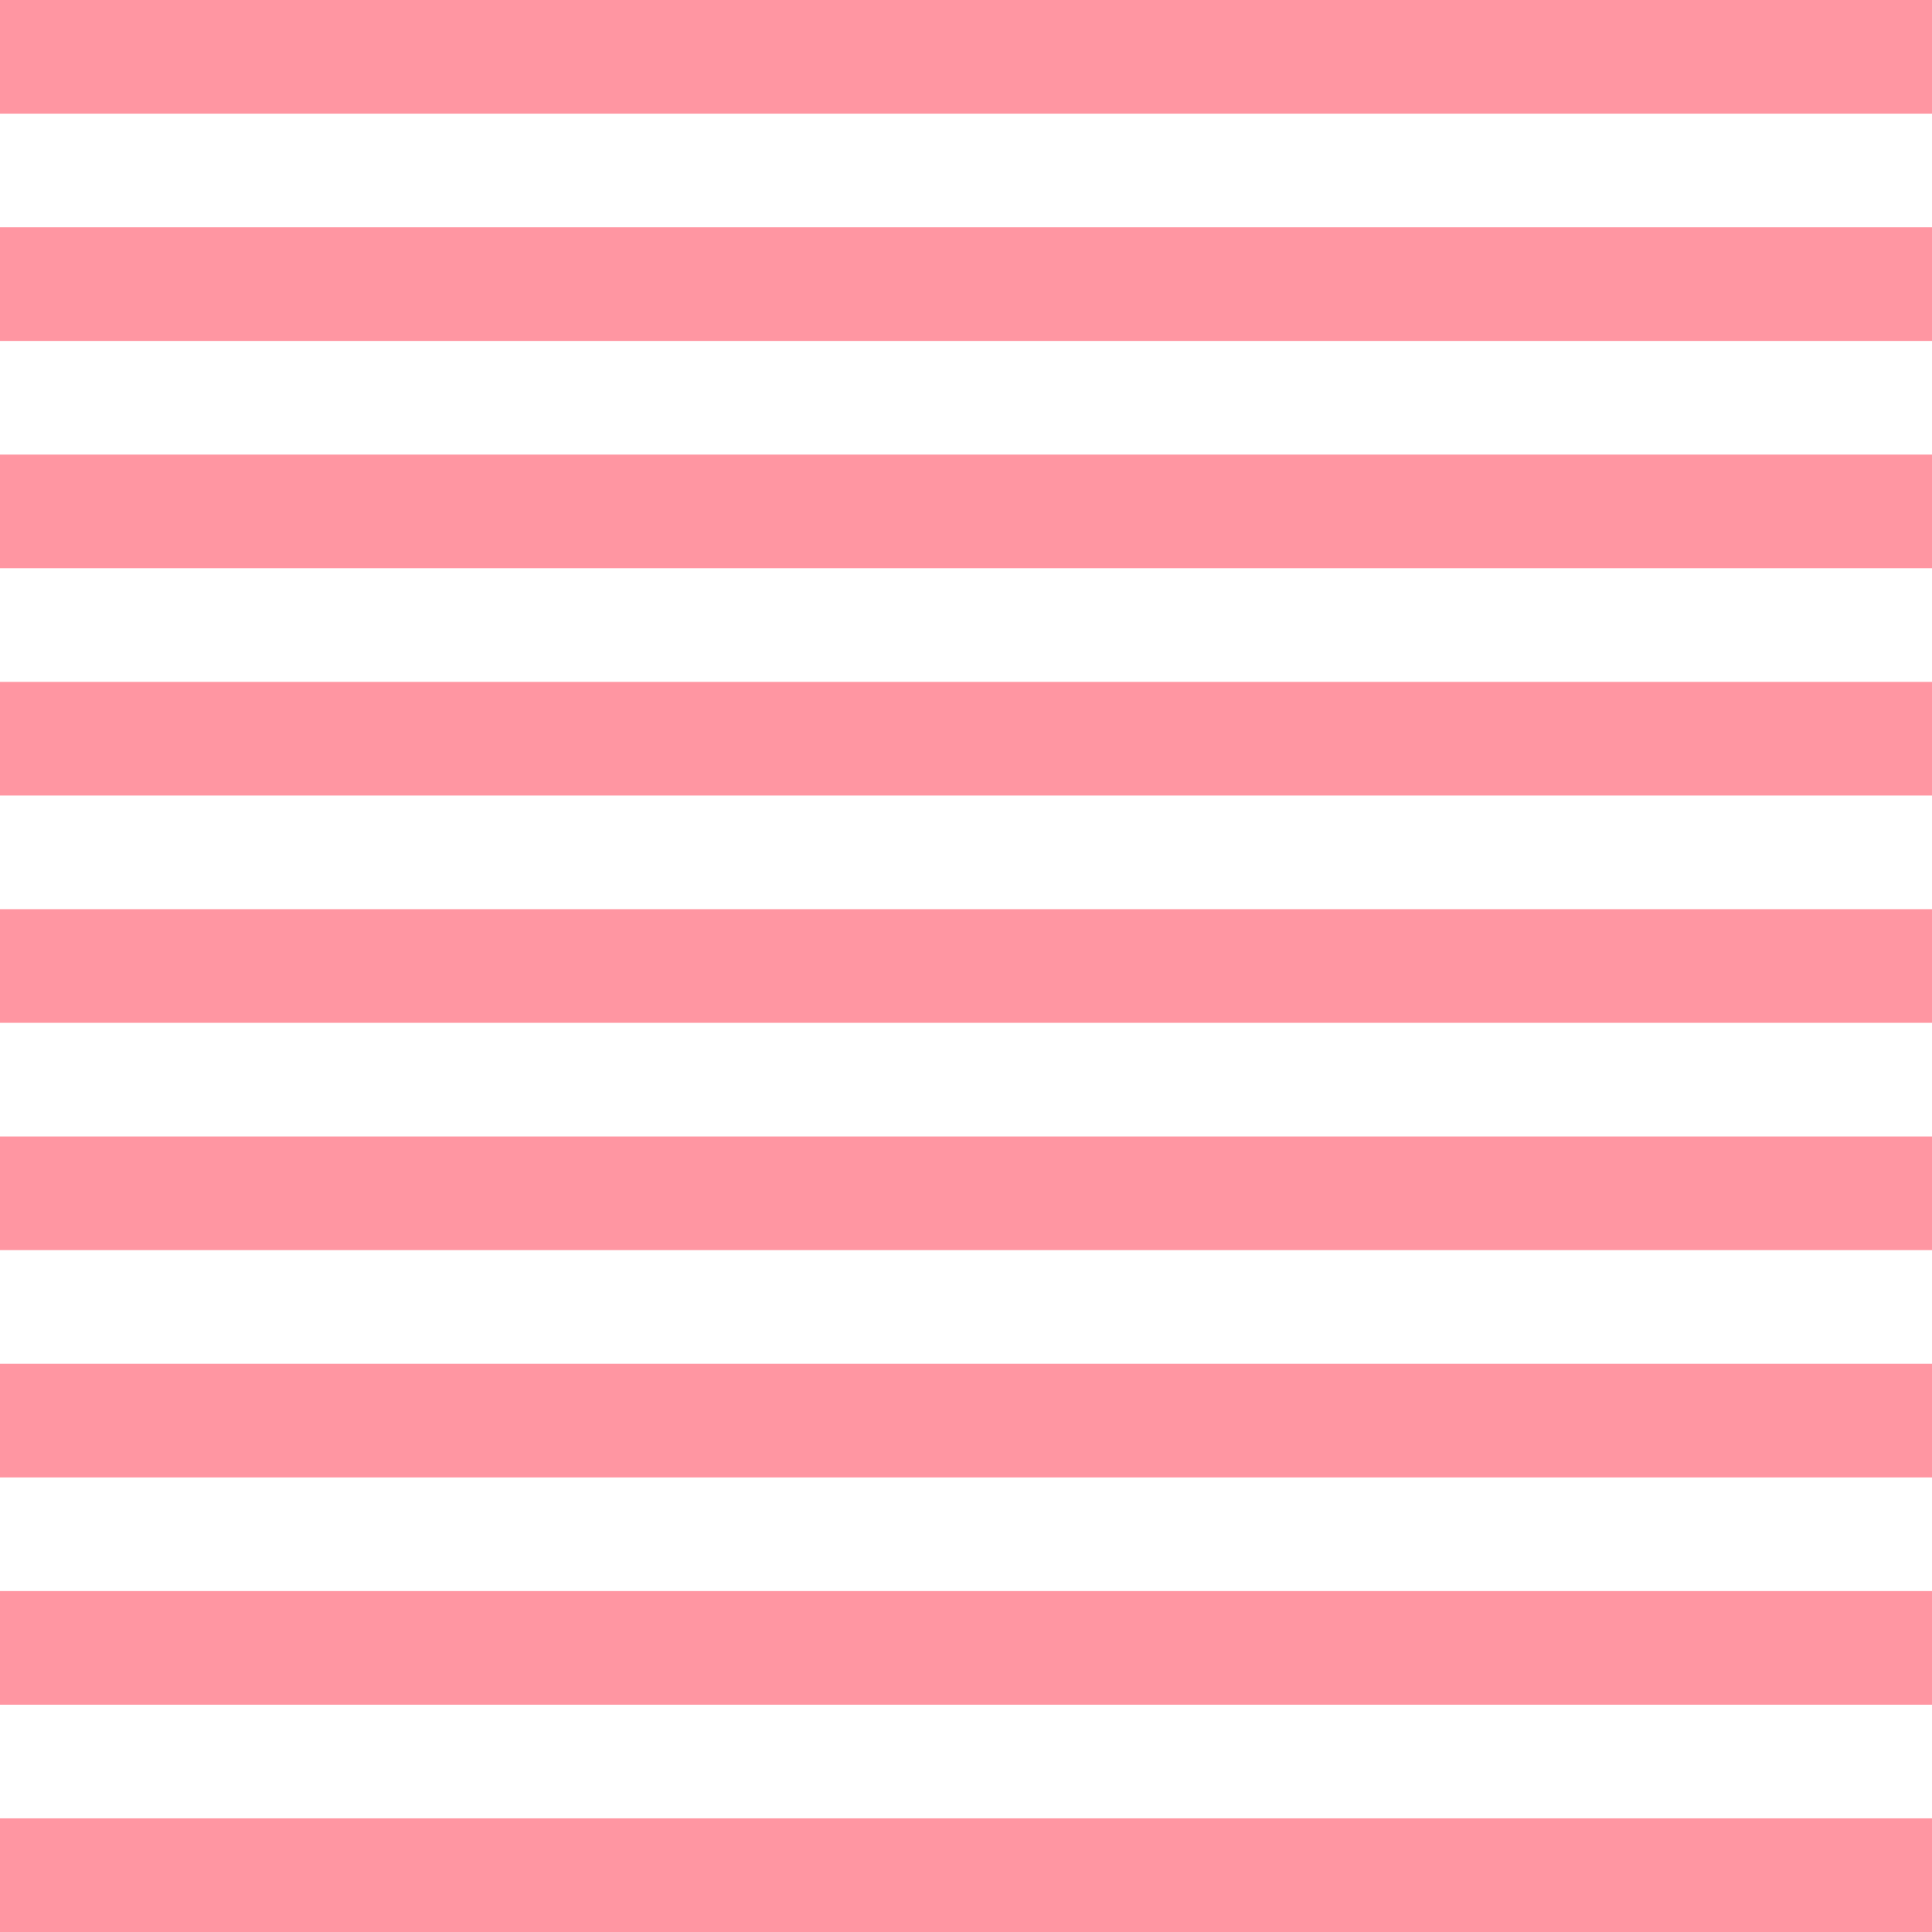 <svg width="17" height="17" viewBox="0 0 17 17" fill="none" xmlns="http://www.w3.org/2000/svg">
<path d="M0 0H17V1H0V0Z" fill="#FF96A2"/>
<path d="M0 2H17V3H0V2Z" fill="#FF96A2"/>
<path d="M0 4H17V5H0V4Z" fill="#FF96A2"/>
<path d="M0 6H17V7H0V6Z" fill="#FF96A2"/>
<path d="M0 8H17V9H0V8Z" fill="#FF96A2"/>
<path d="M0 10H17V11H0V10Z" fill="#FF96A2"/>
<path d="M0 12H17V13H0V12Z" fill="#FF96A2"/>
<path d="M0 14H17V15H0V14Z" fill="#FF96A2"/>
<path d="M0 16H17V17H0V16Z" fill="#FF96A2"/>
</svg>
